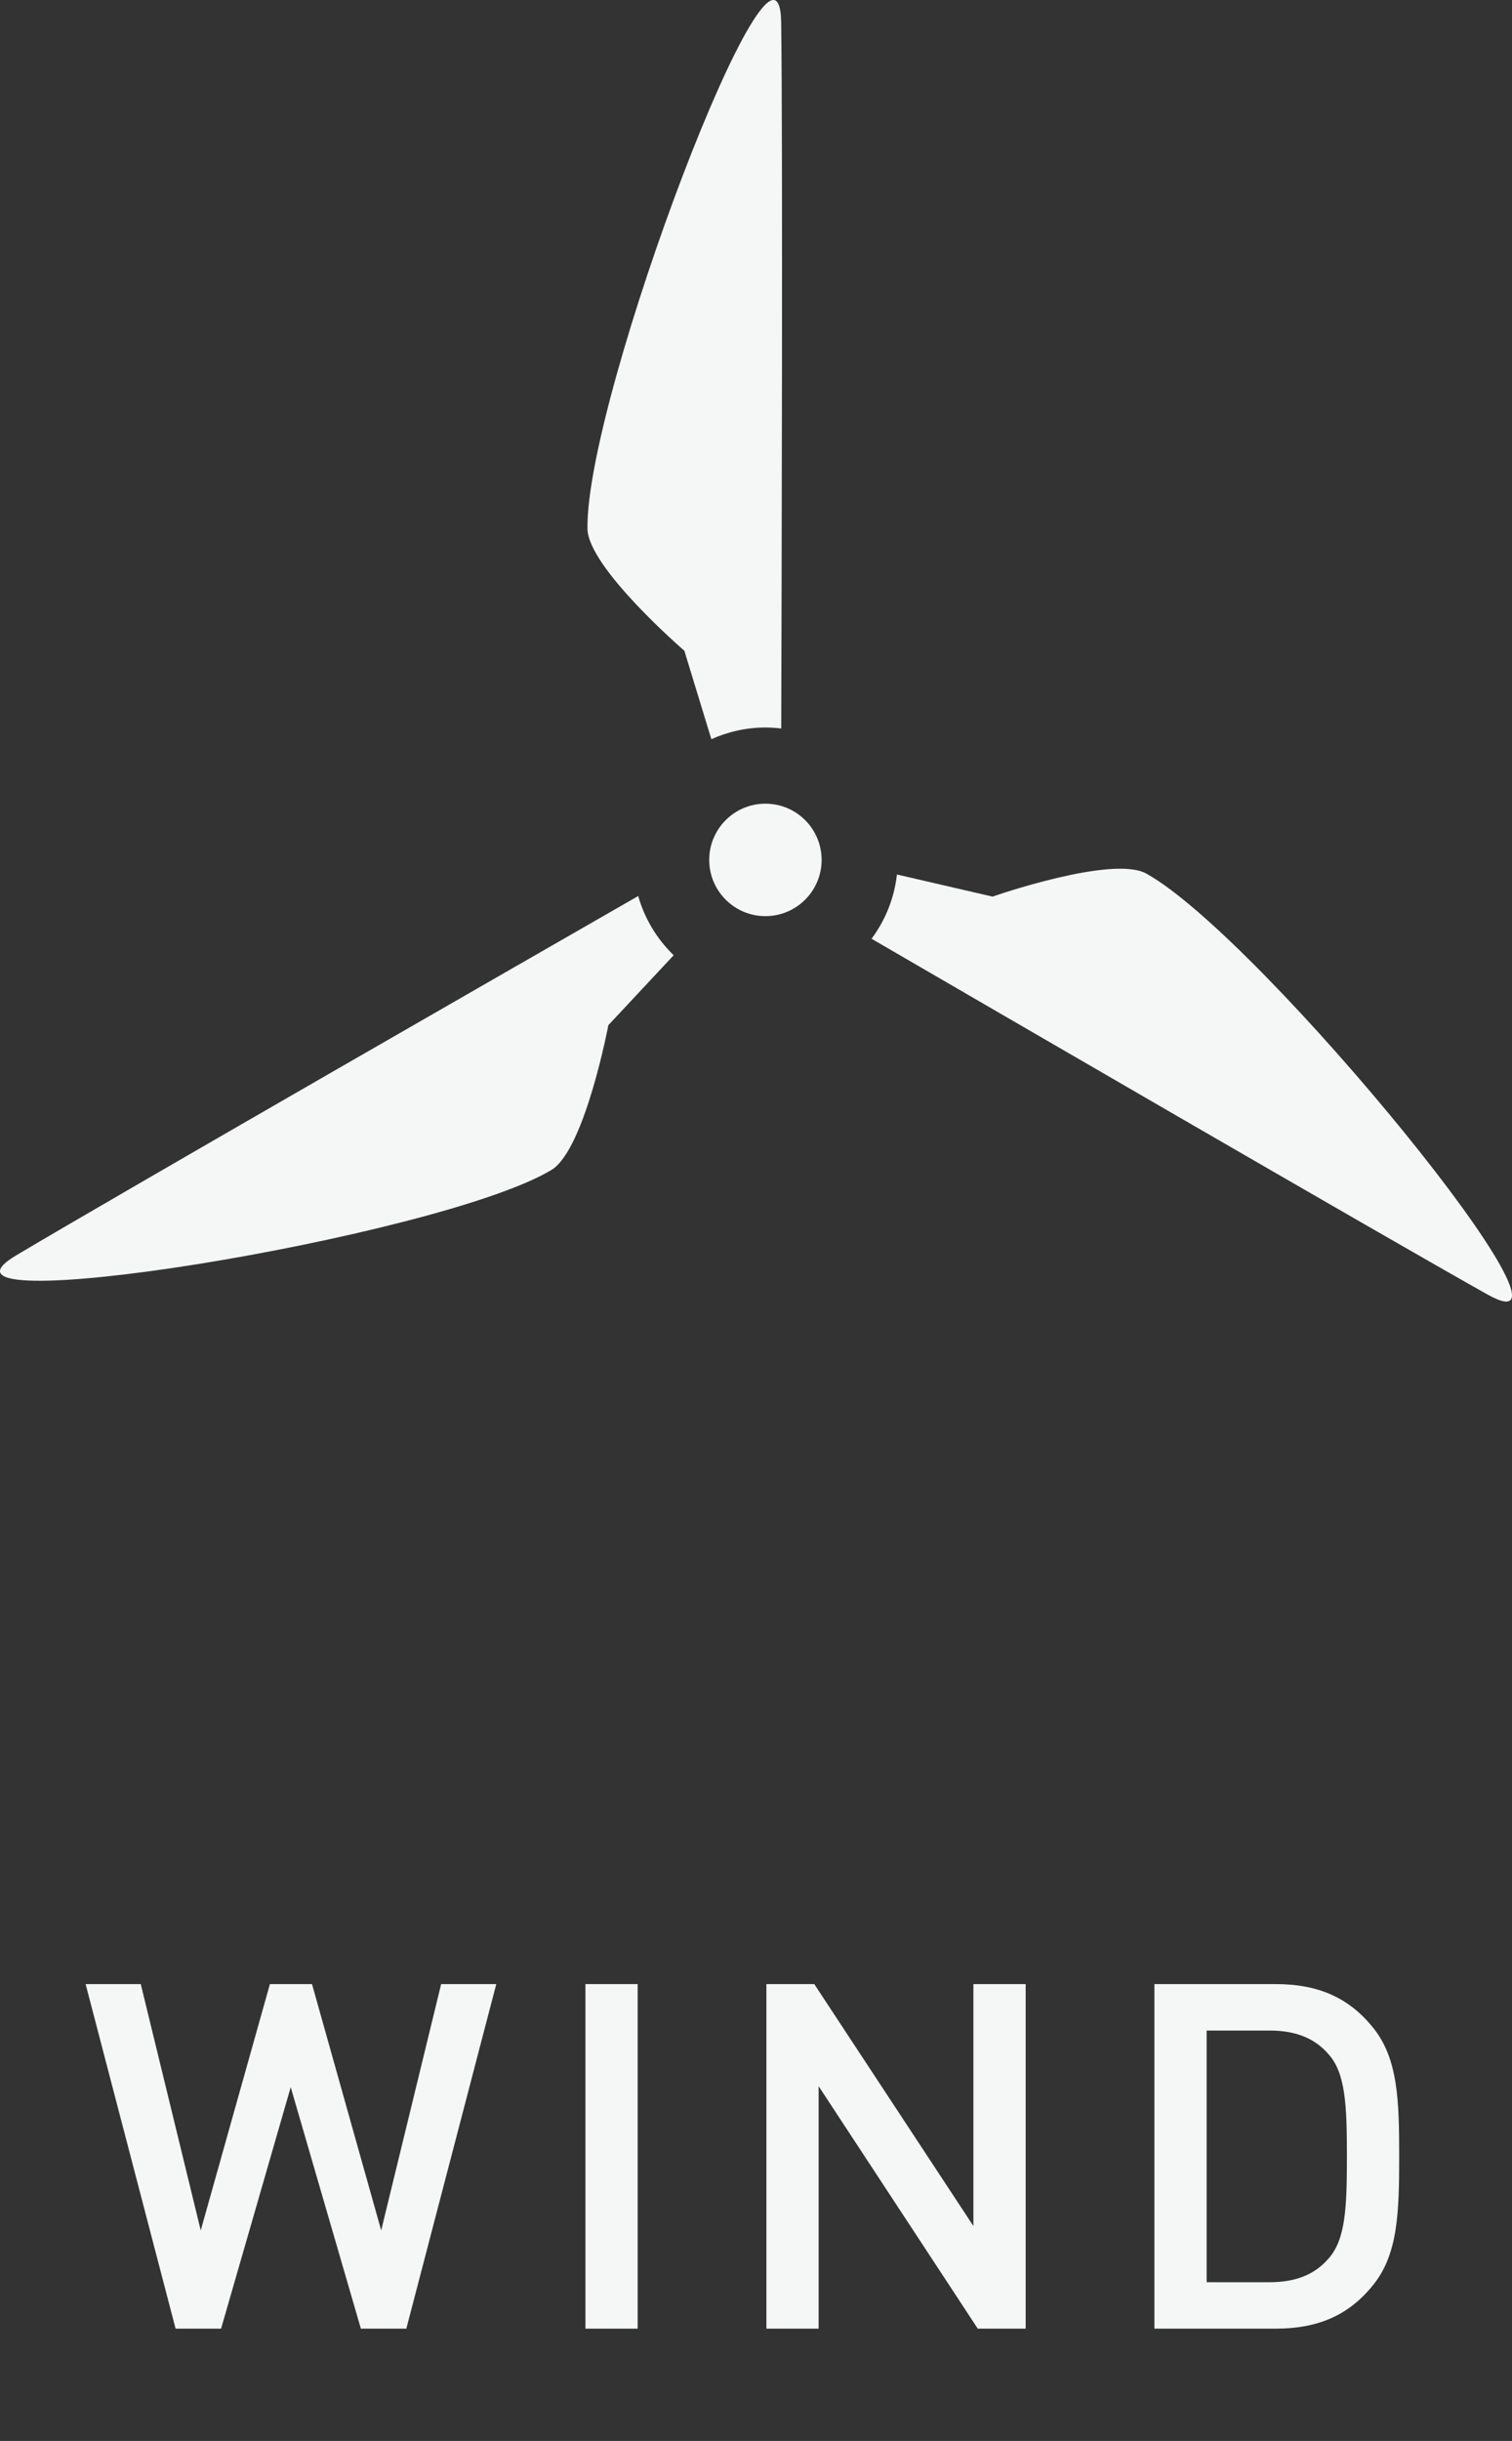 <?xml version="1.0" encoding="utf-8"?>
<!-- Generator: Adobe Illustrator 16.0.0, SVG Export Plug-In . SVG Version: 6.00 Build 0)  -->
<!DOCTYPE svg PUBLIC "-//W3C//DTD SVG 1.1//EN" "http://www.w3.org/Graphics/SVG/1.1/DTD/svg11.dtd">
<svg version="1.1" id="Layer_1" xmlns="http://www.w3.org/2000/svg" xmlns:xlink="http://www.w3.org/1999/xlink" x="0px" y="0px"
	 width="52.275px" height="84.35px" viewBox="0 0 52.275 84.35" enable-background="new 0 0 52.275 84.35" xml:space="preserve">
<rect x="0" y="0" width="52.275" height="84.35" fill="#333333" stroke="none"/>
<g>
	<g>
		<path fill="#F5F6F6" d="M14.048,80.469h-1.571l-2.426-8.345l-2.408,8.345H6.071L2.96,68.562h1.907l2.073,8.512l2.392-8.512h1.455
			l2.392,8.512l2.073-8.512h1.906L14.048,80.469z"/>
		<path fill="#F5F6F6" d="M20.24,80.469V68.562h1.806v11.907H20.24z"/>
		<path fill="#F5F6F6" d="M33.805,80.469l-5.502-8.378v8.378h-1.806V68.562h1.655l5.502,8.361v-8.361h1.807v11.907H33.805z"/>
		<path fill="#F5F6F6" d="M47.471,78.964c-0.836,1.037-1.89,1.505-3.378,1.505h-4.181V68.562h4.181c1.488,0,2.542,0.469,3.378,1.505
			c0.87,1.07,0.903,2.542,0.903,4.448C48.374,76.422,48.341,77.894,47.471,78.964z M45.933,70.987
			c-0.502-0.585-1.188-0.819-2.041-0.819h-2.174v8.696h2.174c0.854,0,1.539-0.234,2.041-0.819c0.585-0.652,0.635-1.756,0.635-3.529
			C46.567,72.743,46.518,71.639,45.933,70.987z"/>
	</g>
	<circle fill="#F5F6F6" cx="26.463" cy="29.715" r="1.943"/>
	<path fill="#F5F6F6" d="M23.66,22.486l0.934,3.058c0.57-0.257,1.201-0.404,1.869-0.404c0.186,0,0.368,0.014,0.547,0.034
		c0.013-4.473,0.055-20.301-0.002-24.389c-0.064-4.683-6.769,12.913-6.697,17.489C20.334,19.62,23.66,22.486,23.66,22.486z"/>
	<path fill="#F5F6F6" d="M39.635,30.189c-1.176-0.654-5.32,0.794-5.32,0.794l-3.305-0.764c-0.092,0.828-0.406,1.585-0.877,2.221
		c3.62,2.102,17.676,10.265,21.299,12.295C55.52,47.018,43.634,32.413,39.635,30.189z"/>
	<path fill="#F5F6F6" d="M22.065,30.963C18.797,32.838,4.206,41.21,0.566,43.376c-4.023,2.396,14.569-0.595,18.496-2.945
		c1.154-0.691,1.971-5.005,1.971-5.005l2.258-2.417C22.717,32.453,22.288,31.751,22.065,30.963z"/>
</g>
</svg>
